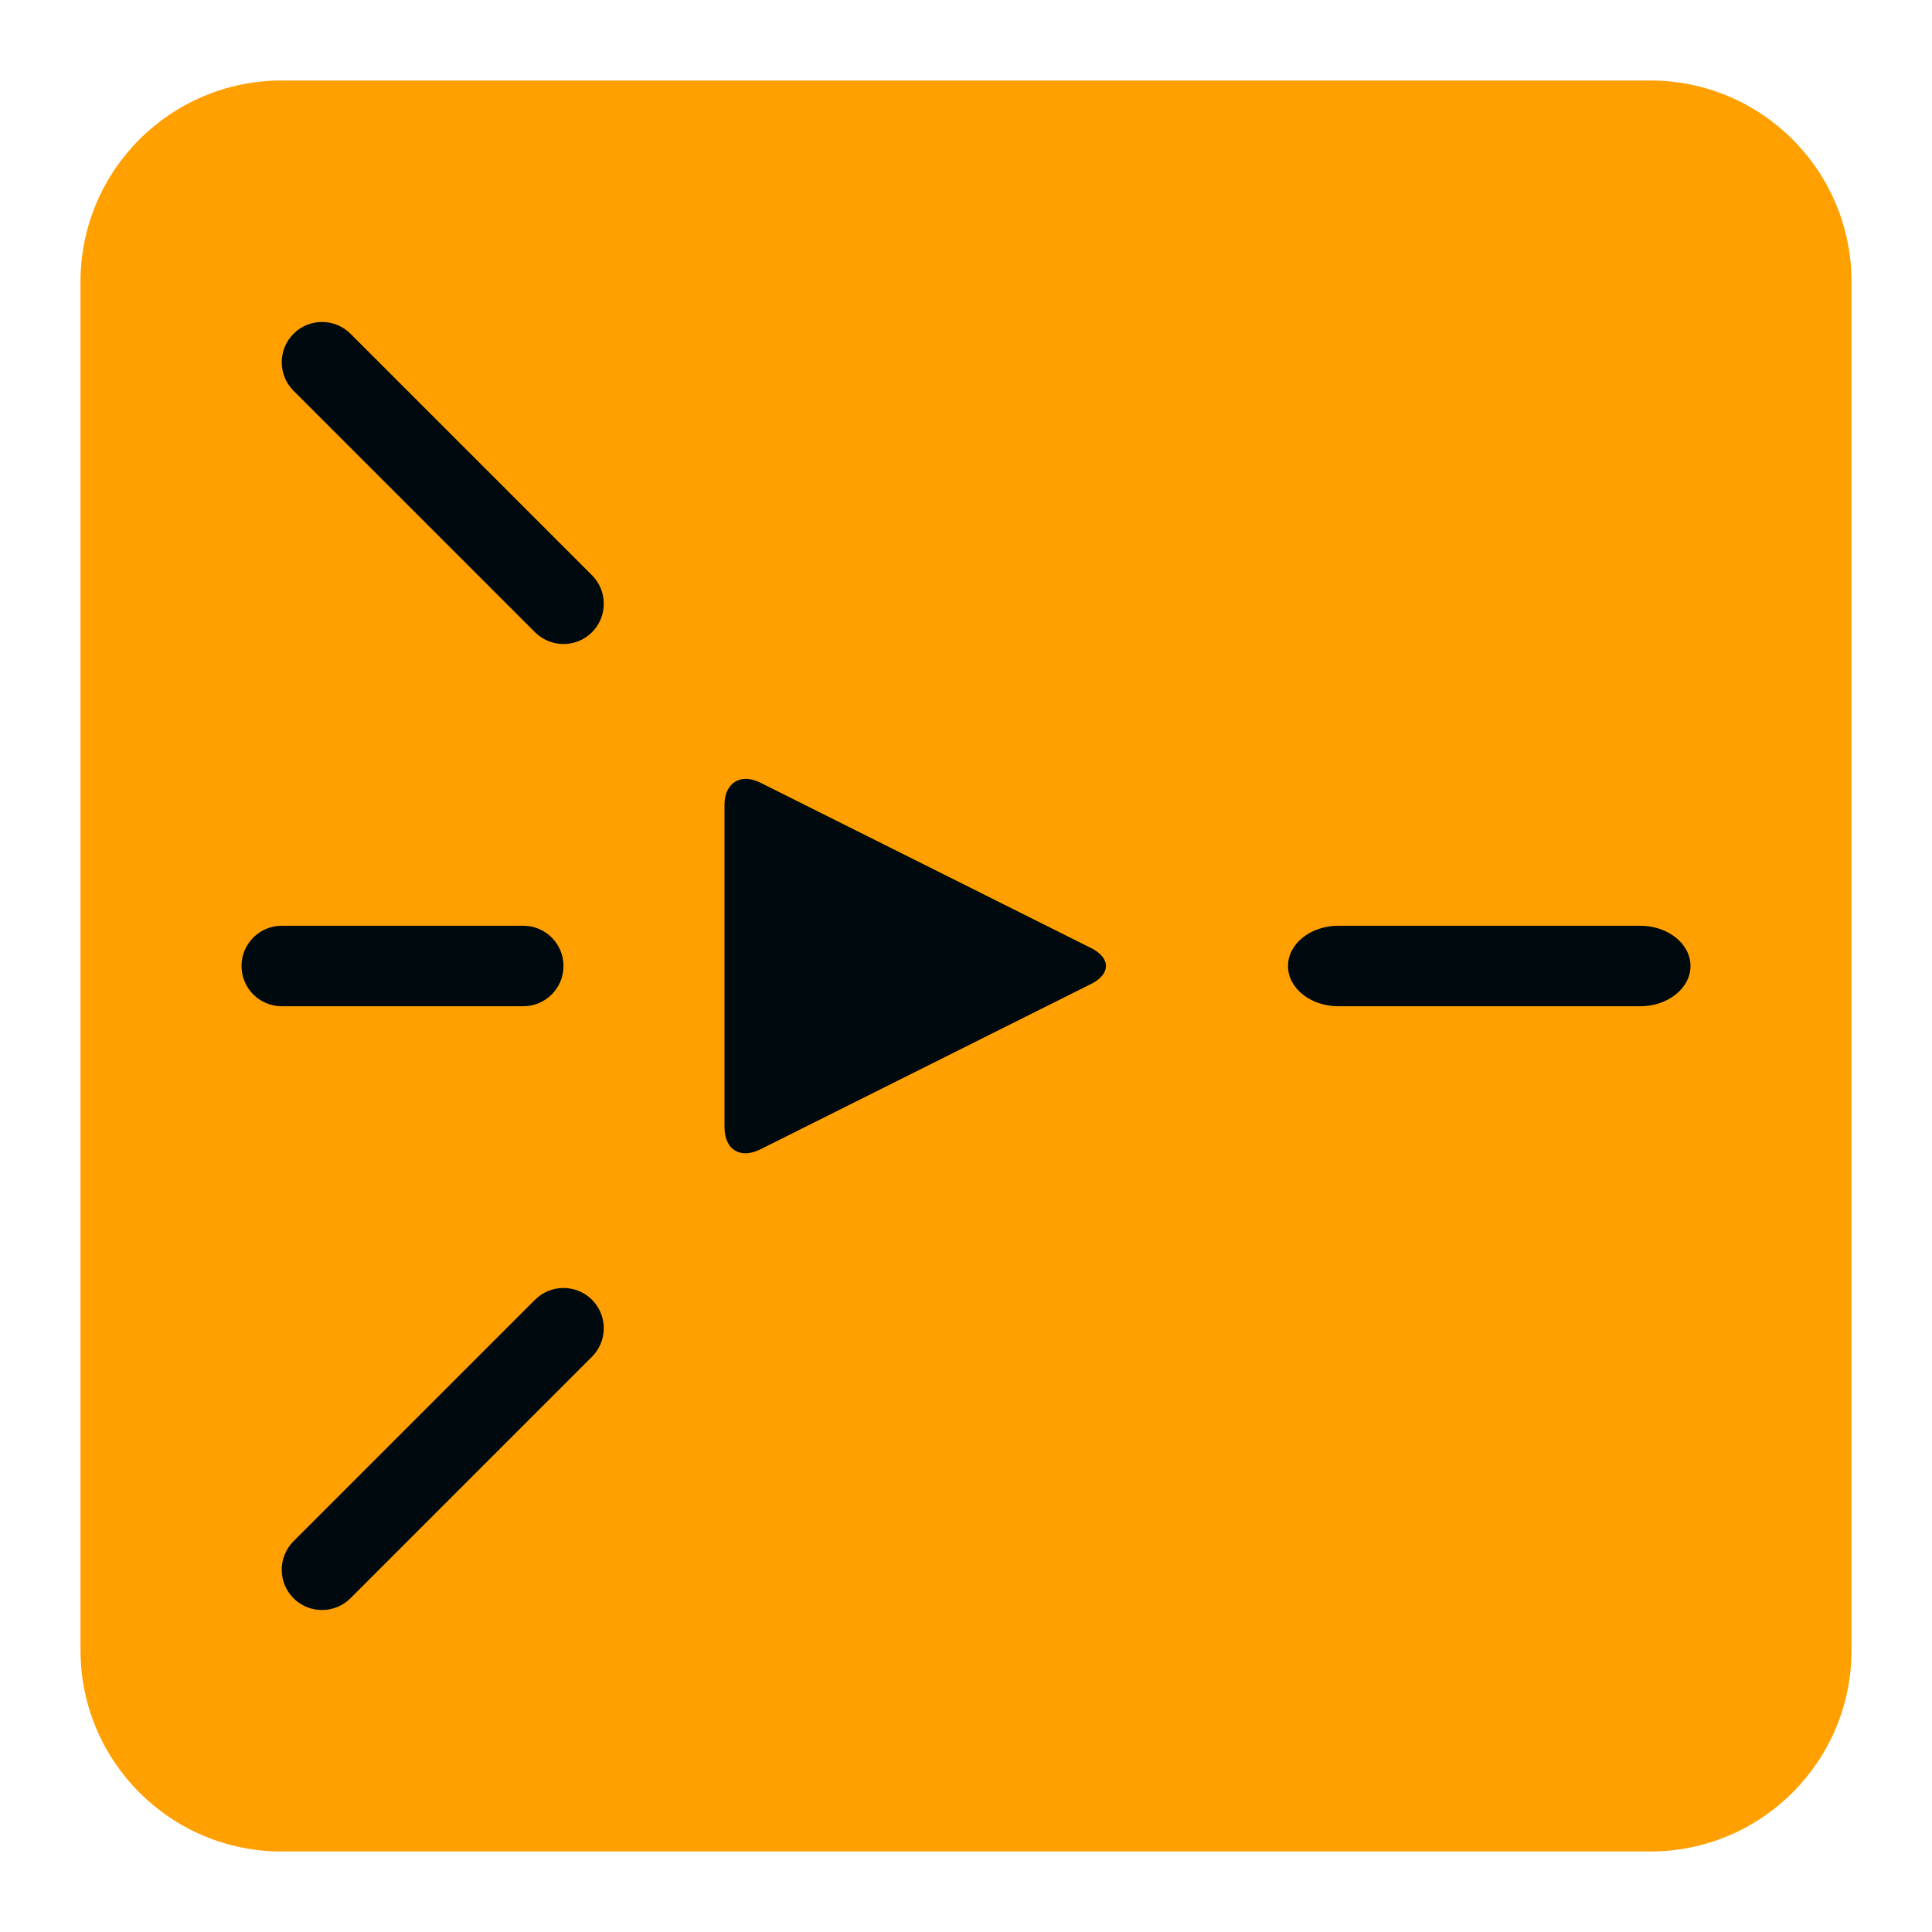 <?xml version="1.0" encoding="UTF-8"?>
<svg width="24px" height="24px" viewBox="0 0 24 24" version="1.1" xmlns="http://www.w3.org/2000/svg" xmlns:xlink="http://www.w3.org/1999/xlink">
    <!-- Generator: Sketch 60.1 (88133) - https://sketch.com -->
    <title>Topology / vwaas-topology_24</title>
    <desc>Created with Sketch.</desc>
    <g id="Topology-/-vwaas-topology_24" stroke="none" stroke-width="1" fill="none" fill-rule="evenodd">
        <path d="M3.5,1 L20.5,1 C21.881,1 23,2.119 23,3.5 L23,20.5 C23,21.881 21.881,23 20.5,23 L3.5,23 C2.119,23 1,21.881 1,20.5 L1,3.5 C1,2.119 2.119,1 3.5,1 Z" id="secondary-color" fill="#FFA000"></path>
        <path d="M13.556,11.778 C13.801,11.901 13.798,12.101 13.556,12.222 L9.444,14.278 C9.199,14.401 9,14.285 9,14.002 L9,9.998 C9,9.723 9.202,9.601 9.444,9.722 L13.556,11.778 Z M6.646,16.146 C6.842,15.951 7.158,15.951 7.354,16.146 C7.549,16.342 7.549,16.658 7.354,16.854 L4.354,19.854 C4.158,20.049 3.842,20.049 3.646,19.854 C3.451,19.658 3.451,19.342 3.646,19.146 L6.646,16.146 Z M7.354,7.146 C7.549,7.342 7.549,7.658 7.354,7.854 C7.158,8.049 6.842,8.049 6.646,7.854 L3.646,4.854 C3.451,4.658 3.451,4.342 3.646,4.146 C3.842,3.951 4.158,3.951 4.354,4.146 L7.354,7.146 Z M20.375,11.5 C20.72,11.5 21,11.724 21,12 C21,12.276 20.72,12.5 20.375,12.5 L16.625,12.5 C16.28,12.5 16,12.276 16,12 C16,11.724 16.28,11.5 16.625,11.5 L20.375,11.5 Z M6.5,11.5 C6.776,11.5 7,11.724 7,12 C7,12.276 6.776,12.5 6.5,12.5 L3.5,12.5 C3.224,12.5 3,12.276 3,12 C3,11.724 3.224,11.5 3.5,11.5 L6.5,11.5 Z" id="vwaas-topology_24" fill="#00090D"></path>
    </g>
</svg>